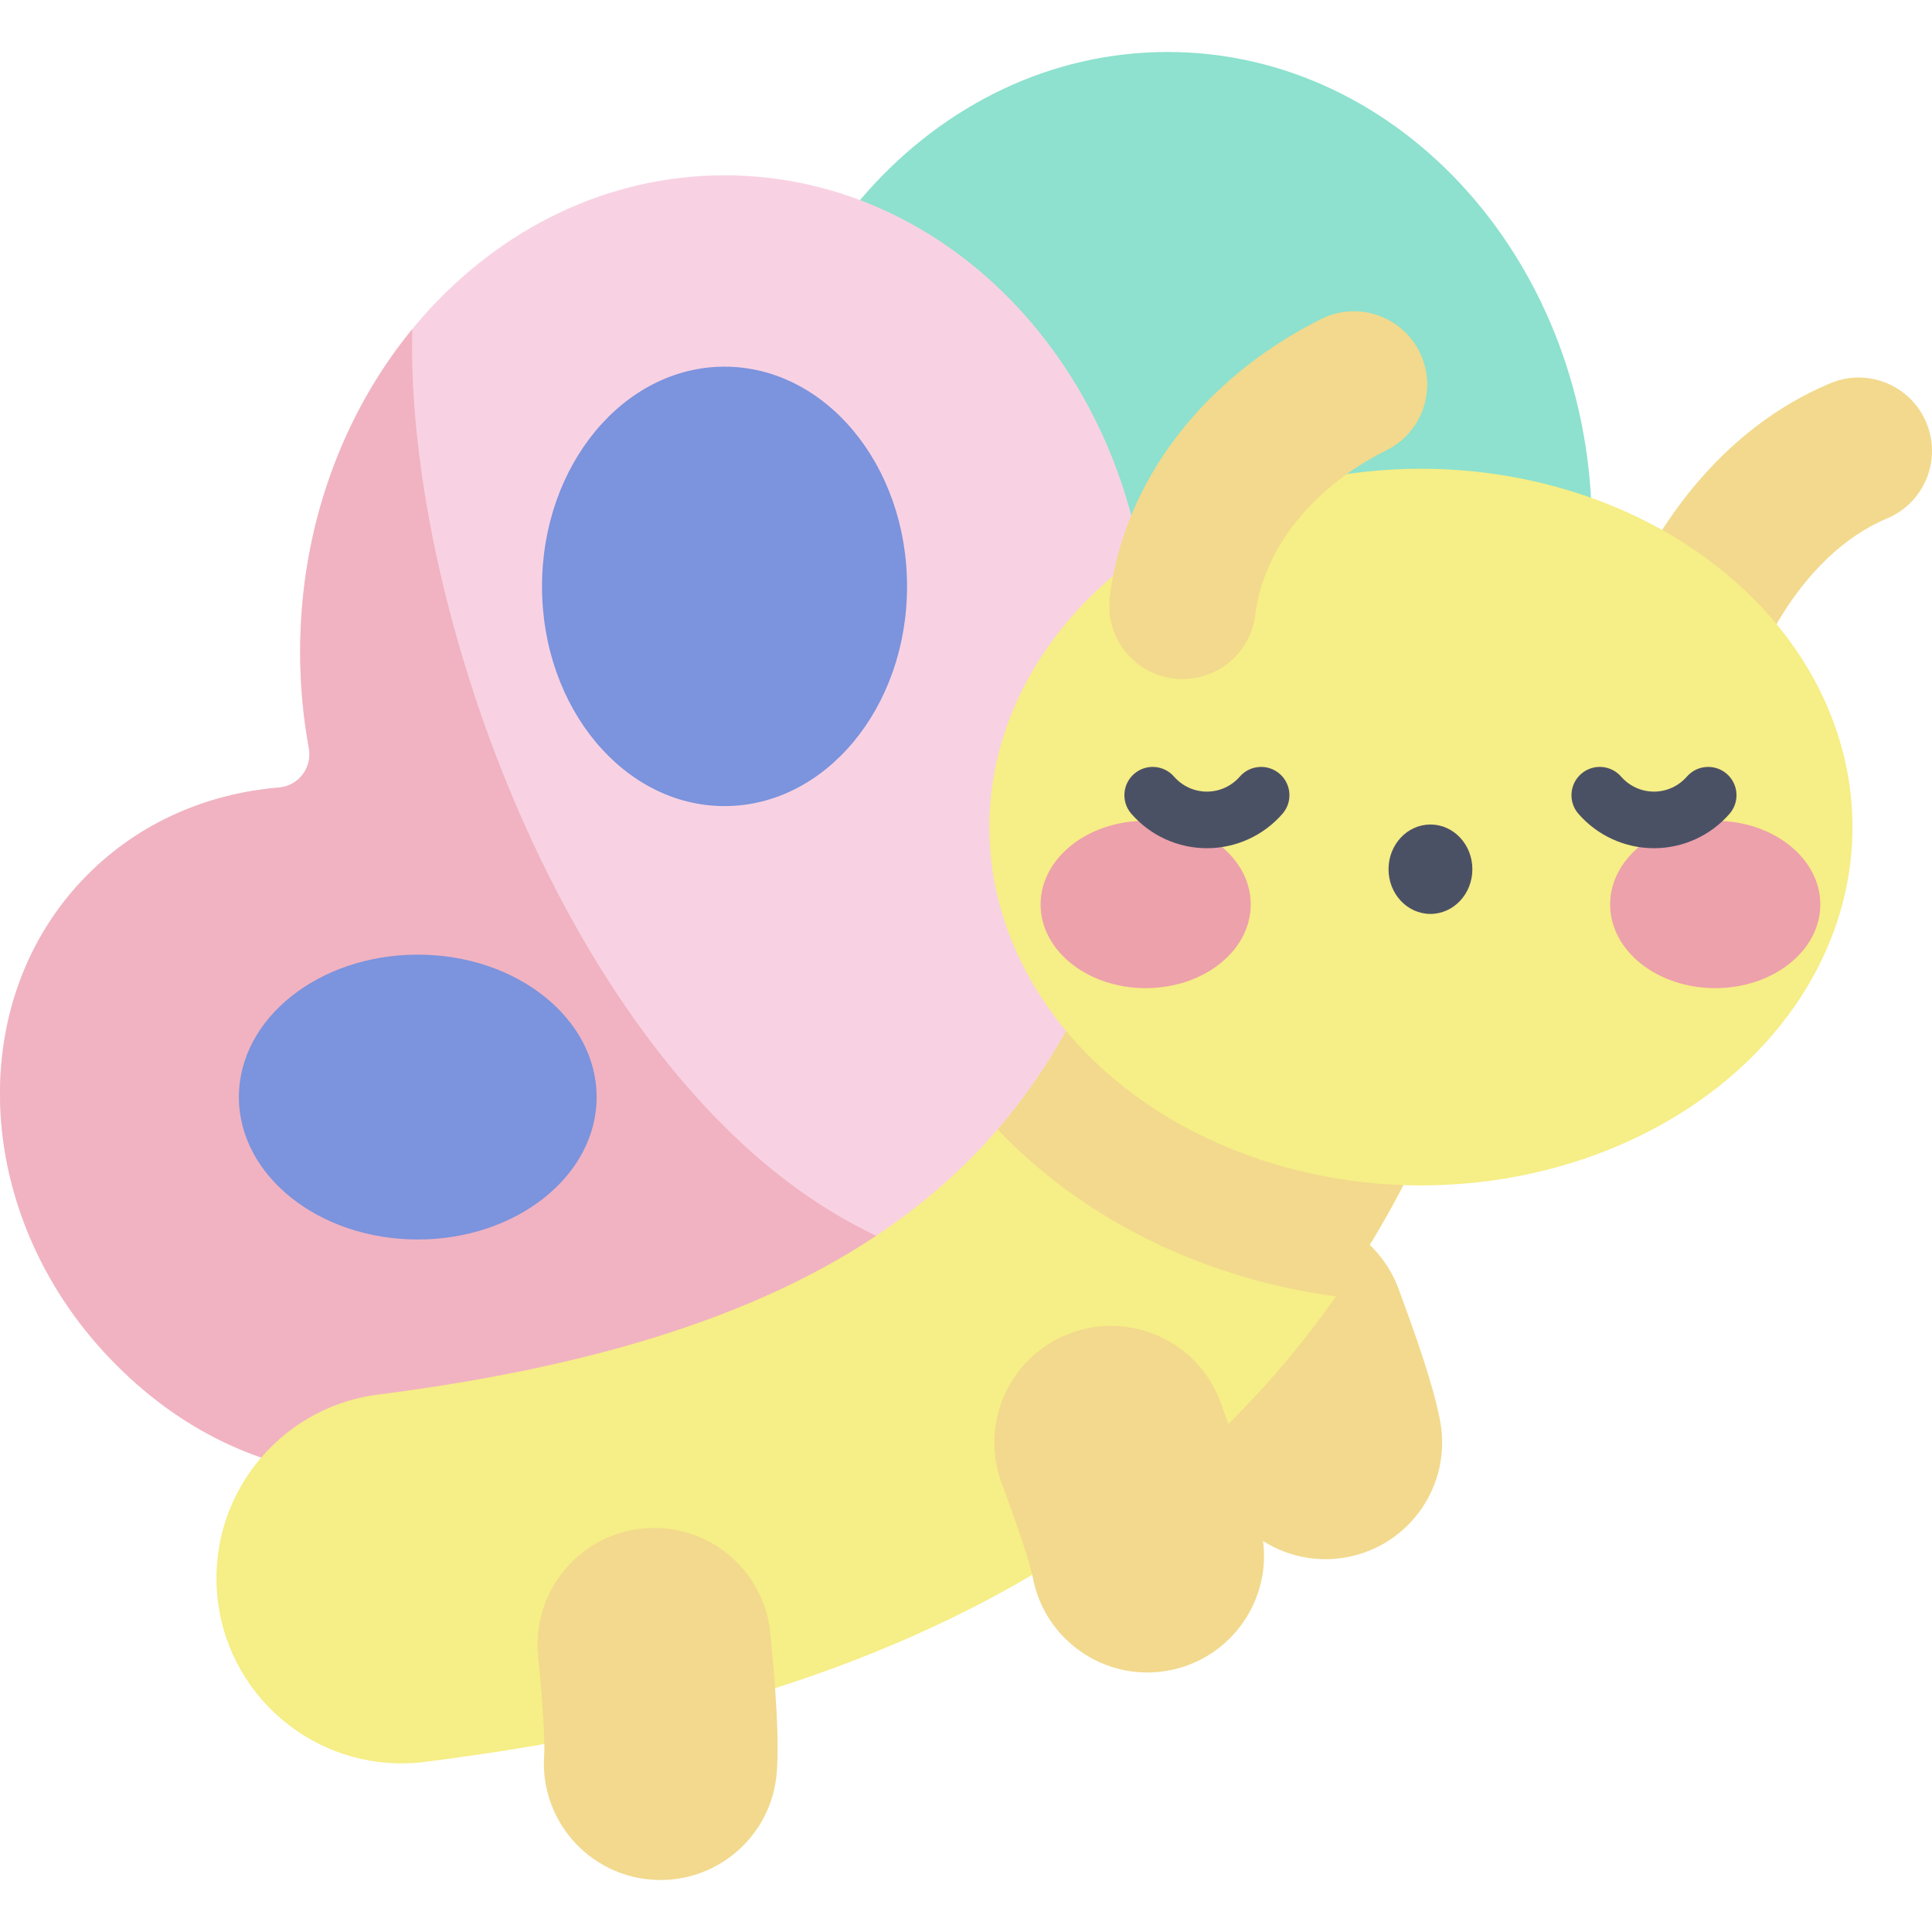 <svg id="Capa_1" enable-background="new 0 0 512 512" height="512" viewBox="0 0 512 512" width="512" xmlns="http://www.w3.org/2000/svg"><g><path d="m320.895 387.958c-.177-.946-1.402-6.592-8.219-24.922-5.95-15.998 2.196-33.79 18.194-39.739 16-5.951 33.791 2.196 39.74 18.194 7.991 21.484 10.101 30.057 11.047 35.127 3.131 16.779-7.932 32.919-24.711 36.051-16.853 3.143-32.933-8.003-36.051-24.711z" fill="#f2d98d"/><path d="m438.933 210.592c-10.649-1.304-18.225-10.994-16.921-21.643 3.164-25.838 22.567-70.432 63.054-87.384 9.895-4.144 21.277.519 25.422 10.415 4.144 9.896-.519 21.278-10.416 25.421-23.445 9.817-37.428 39.381-39.496 56.27-1.308 10.686-11.038 18.226-21.643 16.921z" fill="#f2d98d"/><path d="m309.4 13.777c-62.113 0-112.465 56.542-112.465 126.291 0 8.744.795 17.278 2.304 25.52.945 5.164-2.702 10-7.934 10.439-18.903 1.585-36.777 9.178-50.587 22.988-33.837 33.837-30.465 92.07 7.532 130.067s85.968 34.814 131.169 19.105c39.027-13.563 142.448-38.696 142.448-208.119-.001-69.749-50.354-126.291-112.467-126.291z" fill="#8de1ce"/><path d="m192.01 46.456c-62.113 0-112.466 56.542-112.466 126.291 0 8.744.795 17.278 2.304 25.52.945 5.165-2.702 10-7.934 10.439-18.903 1.585-36.777 9.179-50.587 22.988-33.837 33.837-30.465 92.07 7.531 130.067 37.997 37.997 85.968 34.814 131.169 19.105 39.027-13.563 142.448-38.696 142.448-208.119.001-69.748-50.352-126.291-112.465-126.291z" fill="#f8d2e3"/><path d="m162.028 380.866c19.816-6.887 56.232-16.771 87.284-47-88.454-24.774-142.083-164.922-140.059-246.628-18.442 22.495-29.708 52.522-29.708 85.508 0 8.744.795 17.278 2.304 25.52.945 5.165-2.703 10-7.934 10.439-18.903 1.584-36.777 9.178-50.587 22.988-33.837 33.837-30.465 92.07 7.531 130.067s85.968 34.815 131.169 19.106z" fill="#f1b3c1"/><path d="m57.762 424.467c-3.436-26.88 15.57-51.455 42.449-54.89 118.066-15.088 177.856-57.323 199.924-141.219 6.893-26.206 33.722-41.854 59.932-34.971 26.207 6.894 41.863 33.726 34.97 59.932-18.997 72.224-59.675 127.291-120.903 163.671-56.287 33.445-119.119 44.512-161.484 49.926-26.768 3.421-51.439-15.462-54.888-42.449z" fill="#f6ee86"/><path d="m360.067 193.387c-26.21-6.883-53.039 8.765-59.932 34.971-7.408 28.164-19.076 51.627-35.764 70.95 23.912 25.031 56.184 39.76 89.681 44.243 18.364-26.189 32.066-56.319 40.986-90.232 6.892-26.206-8.765-53.039-34.971-59.932z" fill="#f2d98d"/><ellipse cx="376.56" cy="219.182" fill="#f6ee86" rx="114.361" ry="94.965"/><ellipse cx="192.01" cy="155.397" fill="#7c93dd" rx="48.368" ry="58.226"/><ellipse cx="110.711" cy="290.734" fill="#7c93dd" rx="47.402" ry="37.745"/><path d="m311.024 179.804c-10.649-1.304-18.225-10.993-16.921-21.643 3.728-30.45 24.672-57.972 56.025-73.621 9.6-4.788 21.266-.894 26.057 8.706 4.792 9.599.894 21.266-8.705 26.057-19.659 9.812-32.673 26.104-34.813 43.58-1.308 10.686-11.037 18.225-21.643 16.921z" fill="#f2d98d"/><g><g fill="#eda1ab"><ellipse cx="303.615" cy="239.691" rx="27.846" ry="22.175"/><ellipse cx="454.55" cy="239.691" rx="27.846" ry="22.175"/></g><g fill="#4b5165"><path d="m319.844 224.785c-7.674 0-14.972-3.323-20.022-9.119-2.721-3.122-2.396-7.86.727-10.581s7.861-2.396 10.582.728c2.2 2.524 5.376 3.973 8.713 3.973s6.513-1.448 8.713-3.974c2.721-3.123 7.459-3.447 10.582-.727 3.123 2.722 3.448 7.459.727 10.582-5.051 5.795-12.348 9.118-20.022 9.118z"/><path d="m438.321 224.785c-7.674 0-14.971-3.323-20.021-9.118-2.721-3.123-2.396-7.86.727-10.582 3.122-2.721 7.86-2.395 10.582.727 2.201 2.525 5.376 3.974 8.713 3.974s6.513-1.448 8.713-3.974c2.721-3.123 7.459-3.447 10.582-.727 3.123 2.722 3.448 7.459.727 10.582-5.051 5.795-12.349 9.118-20.023 9.118z"/><ellipse cx="379.083" cy="230.351" rx="11.109" ry="11.847"/></g></g><g fill="#f2d98d"><path d="m172.777 498.139c-17.023-1.249-29.811-16.06-28.562-33.084.07-.96.324-6.732-1.595-26.195-1.675-16.986 10.737-32.114 27.724-33.789 16.974-1.676 32.113 10.737 33.789 27.724 2.249 22.811 2.104 31.639 1.727 36.781-1.253 17.095-16.129 29.804-33.083 28.563z"/><path d="m273.688 417.982c-.177-.946-1.402-6.591-8.219-24.922-5.95-15.998 2.196-33.79 18.194-39.74 16-5.951 33.79 2.196 39.74 18.194 7.99 21.484 10.101 30.057 11.047 35.127 3.131 16.779-7.932 32.919-24.711 36.051-16.854 3.144-32.934-8.001-36.051-24.71z"/></g></g></svg>